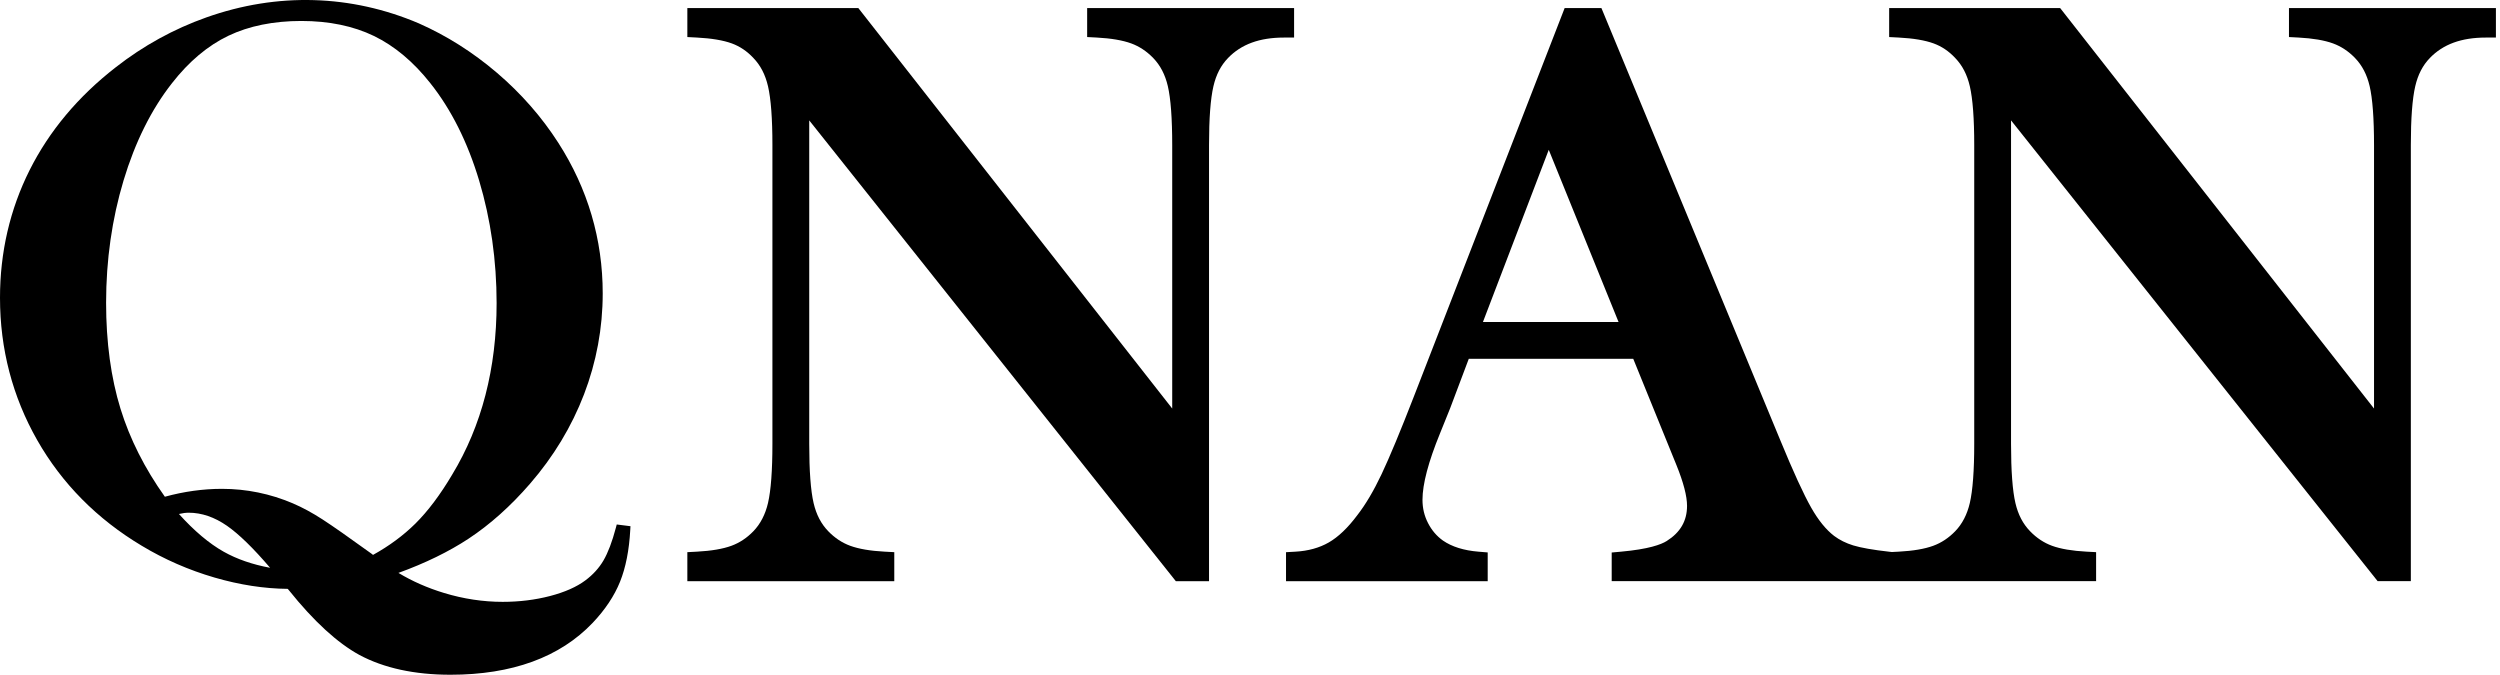 <svg width="289" height="78" viewBox="0 0 289 78" fill="none" xmlns="http://www.w3.org/2000/svg">
<path d="M71.296 60.63L71.191 61.024C70.766 62.627 70.285 63.893 69.764 64.786C69.252 65.663 68.545 66.441 67.663 67.097C66.656 67.85 65.284 68.456 63.587 68.899C61.869 69.347 60.026 69.574 58.11 69.574C55.857 69.574 53.578 69.23 51.339 68.55C49.424 67.969 47.653 67.19 46.06 66.228C49.163 65.101 51.882 63.775 54.153 62.28C56.643 60.64 59.038 58.499 61.272 55.917C63.979 52.798 66.079 49.323 67.513 45.587C68.947 41.847 69.674 37.921 69.674 33.916C69.674 27.668 67.948 21.813 64.543 16.512C62.623 13.52 60.237 10.798 57.453 8.421C54.669 6.044 51.629 4.119 48.412 2.699C40.595 -0.629 32.084 -0.903 23.864 2.009C20.087 3.348 16.561 5.288 13.386 7.773C9.042 11.144 5.69 15.147 3.421 19.672C1.151 24.199 0 29.165 0 34.43C0 40.328 1.446 45.86 4.299 50.874C7.151 55.889 11.216 59.998 16.381 63.086C18.992 64.661 21.826 65.9 24.803 66.766C27.703 67.611 30.548 68.05 33.262 68.072L33.396 68.23C36.261 71.808 39.003 74.325 41.547 75.712C44.38 77.23 47.92 78 52.069 78C59.192 78 64.726 75.981 68.516 71.998C69.955 70.482 71.019 68.883 71.678 67.245C72.334 65.614 72.731 63.602 72.858 61.264L72.882 60.829L71.296 60.63ZM21.82 59.27C23.306 59.27 24.792 59.778 26.236 60.779C27.608 61.732 29.282 63.362 31.224 65.637C29.189 65.26 27.39 64.638 25.864 63.781C24.186 62.838 22.446 61.372 20.686 59.417C21.092 59.319 21.471 59.27 21.82 59.27ZM42.931 63.996C40.339 62.124 38.442 60.796 37.292 60.05C36.119 59.289 34.961 58.662 33.85 58.186C31.243 57.074 28.487 56.51 25.659 56.51C23.483 56.51 21.264 56.817 19.058 57.422C16.73 54.155 15.006 50.736 13.931 47.255C12.826 43.676 12.265 39.552 12.265 34.997C12.265 30.067 12.944 25.311 14.283 20.861C15.618 16.423 17.505 12.635 19.893 9.602C21.837 7.11 24.025 5.271 26.399 4.136C28.775 3 31.614 2.424 34.837 2.424C38.026 2.424 40.849 3.007 43.226 4.157C45.601 5.309 47.791 7.141 49.737 9.605C52.154 12.638 54.057 16.432 55.391 20.882C56.73 25.349 57.408 30.113 57.408 35.041C57.408 42.572 55.682 49.239 52.276 54.859C50.899 57.187 49.466 59.094 48.018 60.529C46.637 61.895 44.992 63.111 43.123 64.146L42.931 63.996Z" fill="black"/>
<path d="M149.597 0.93H125.675V4.282L126.781 4.34C128.435 4.428 129.778 4.656 130.772 5.02C131.708 5.363 132.561 5.929 133.308 6.702C134.134 7.557 134.688 8.619 135 9.95C135.337 11.386 135.508 13.691 135.508 16.801V47.227L99.221 0.93H79.457V4.283L80.564 4.341C82.249 4.428 83.608 4.657 84.601 5.02C85.53 5.361 86.363 5.921 87.09 6.702C87.916 7.555 88.469 8.625 88.782 9.971C89.12 11.425 89.291 13.707 89.291 16.755V51.311C89.291 54.389 89.12 56.687 88.783 58.141C88.474 59.47 87.904 60.57 87.09 61.411C86.344 62.184 85.49 62.75 84.555 63.092C83.563 63.456 82.22 63.685 80.564 63.772L79.457 63.83V67.183H103.379V63.83L102.273 63.772C100.616 63.685 99.273 63.456 98.282 63.092C97.346 62.75 96.493 62.184 95.746 61.41C94.92 60.557 94.367 59.495 94.054 58.163C93.718 56.729 93.547 54.424 93.547 51.311V13.917L135.925 67.183H139.764V16.755C139.764 13.705 139.935 11.422 140.272 9.971C140.584 8.625 141.137 7.556 141.964 6.702C143.498 5.114 145.612 4.342 148.429 4.342H149.597L149.597 0.93Z" fill="black"/>
<path d="M264.605 0.93V4.282L265.711 4.341C267.364 4.428 268.707 4.657 269.702 5.021C270.638 5.363 271.491 5.929 272.238 6.703C273.064 7.557 273.617 8.619 273.93 9.95C274.267 11.387 274.438 13.693 274.438 16.801V47.227L238.151 0.93H218.387V4.284L219.495 4.341C221.18 4.428 222.538 4.657 223.531 5.021C224.461 5.361 225.293 5.922 226.021 6.703C226.846 7.556 227.399 8.625 227.712 9.971C228.05 11.425 228.221 13.708 228.221 16.755V51.312C228.221 54.39 228.05 56.688 227.712 58.141C227.404 59.47 226.835 60.57 226.02 61.411C225.273 62.184 224.42 62.75 223.484 63.092C222.493 63.456 221.15 63.685 219.494 63.772L218.697 63.813L218.375 63.777C216.519 63.568 215.125 63.323 214.232 63.049C213.399 62.794 212.653 62.422 212.023 61.95C211.091 61.237 210.202 60.142 209.379 58.694C208.502 57.154 207.295 54.52 205.791 50.865L185.123 0.93H180.874L163.446 45.832C161.902 49.815 160.645 52.838 159.71 54.816C158.797 56.745 157.858 58.333 156.903 59.557C155.817 61.014 154.707 62.074 153.604 62.708C152.521 63.331 151.229 63.689 149.766 63.772L148.664 63.834V67.183H171.978V63.861L170.905 63.773C169.218 63.636 167.834 63.2 166.806 62.489C166.078 61.969 165.514 61.309 165.081 60.469C164.649 59.63 164.439 58.749 164.439 57.773C164.439 55.969 165.119 53.392 166.461 50.109L167.642 47.181L169.792 41.475H188.802L193.797 53.764C194.61 55.769 195.022 57.354 195.022 58.476C195.022 60.216 194.251 61.547 192.665 62.545C192.025 62.946 190.588 63.486 187.376 63.774L186.312 63.87V67.182H218.388H219.412H242.31V63.829L241.203 63.771C239.546 63.684 238.204 63.456 237.212 63.092C236.276 62.749 235.423 62.184 234.676 61.409C233.85 60.557 233.296 59.495 232.984 58.162C232.647 56.729 232.476 54.423 232.476 51.311V13.916L274.855 67.182H278.693V16.754C278.693 13.704 278.865 11.422 279.202 9.97C279.514 8.625 280.067 7.556 280.894 6.701C282.428 5.114 284.542 4.342 287.359 4.342H288.527V0.93L264.605 0.93ZM171.429 37.22L179.036 17.319L187.104 37.22H171.429Z" fill="black"/>
</svg>
